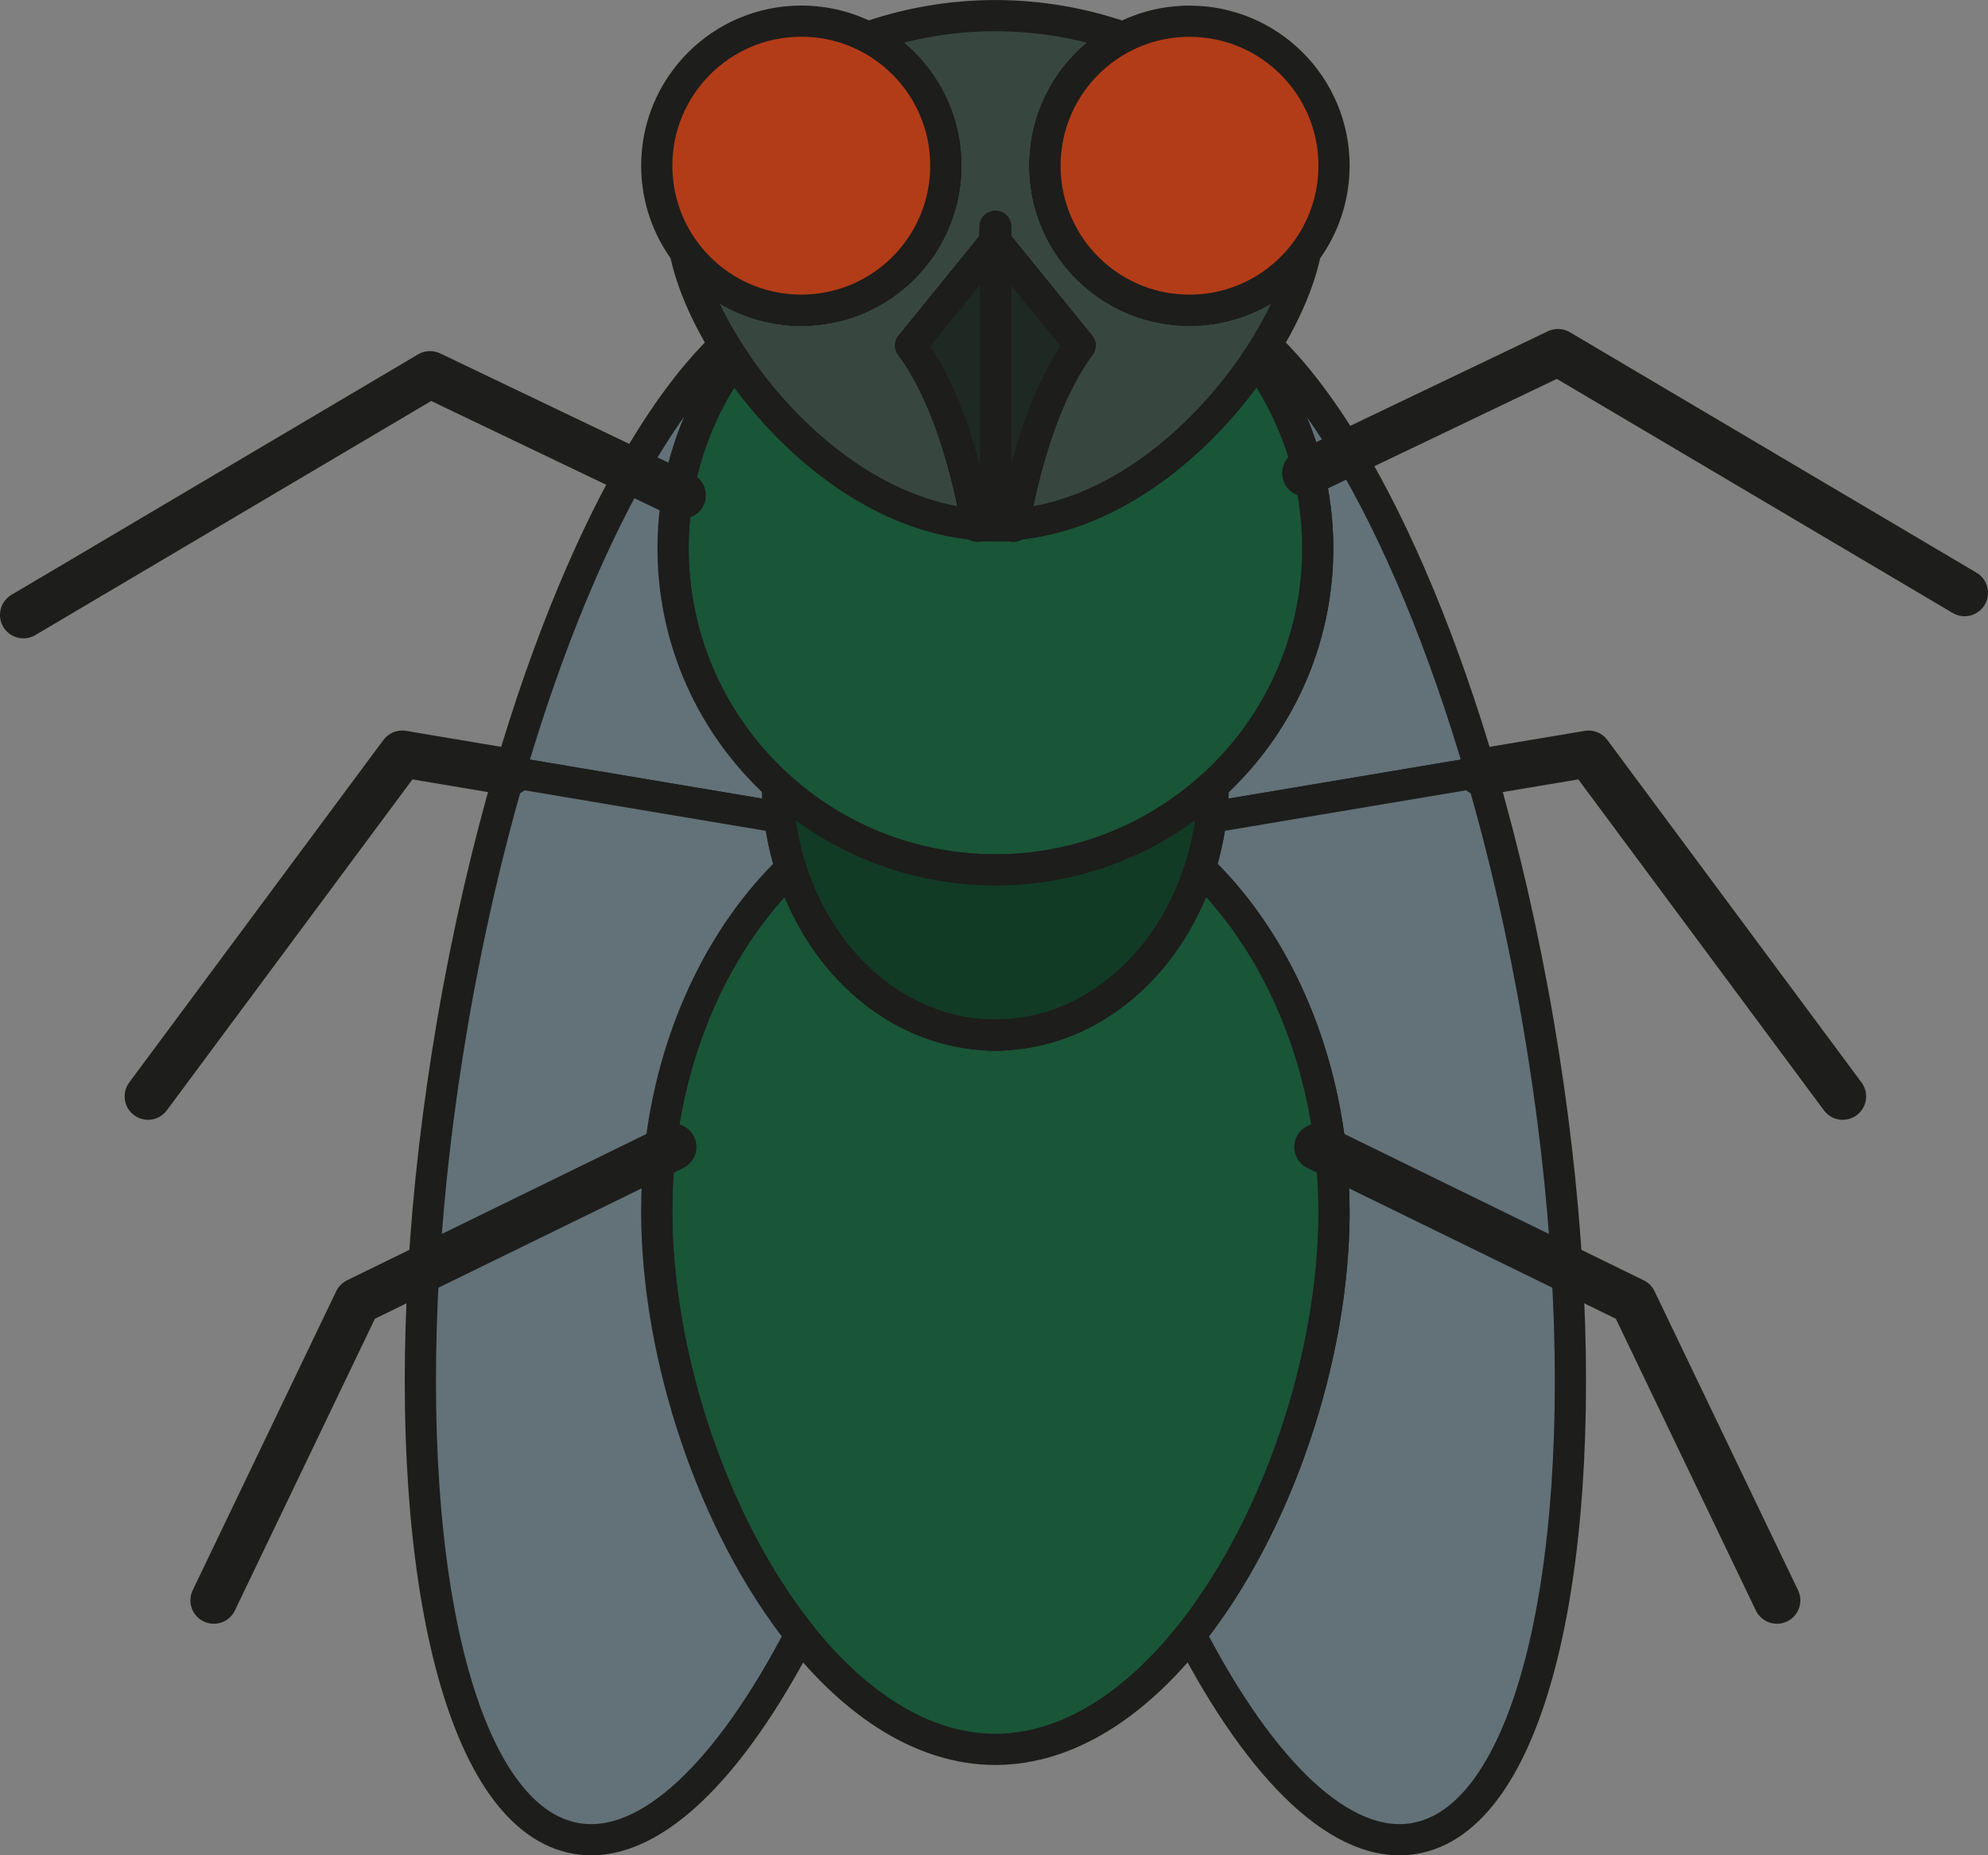 <?xml version="1.0" encoding="UTF-8"?>
<svg id="_Слой_2" data-name="Слой 2" xmlns="http://www.w3.org/2000/svg" viewBox="0 0 637.11 594.65">
  <rect x="0" y="0" width="637.11" height="594.65" fill="#808080" stroke="none"/>
  <defs>
    <style>
      .cls-1 {
        fill: #627278;
      }

      .cls-1, .cls-2, .cls-3, .cls-4, .cls-5, .cls-6, .cls-7, .cls-8 {
        stroke: #1d1d1b;
        stroke-linecap: round;
        stroke-linejoin: round;
      }

      .cls-1, .cls-2, .cls-4, .cls-5, .cls-6, .cls-7, .cls-8 {
        stroke-width: 10px;
      }

      .cls-2 {
        fill: #1f2924;
      }

      .cls-3 {
        fill: none;
        stroke-width: 15px;
      }

      .cls-4 {
        fill: #37473f;
      }

      .cls-5 {
        fill: #195537;
      }

      .cls-6 {
        fill: #b33c18;
      }

      .cls-7 {
        fill: #123b26;
      }

      .cls-8 {
        fill: #fff;
      }
    </style>
  </defs>
  <g id="_Слой_1-2" data-name="Слой 1">
    <g>
      <path class="cls-8" d="M389.46,98.69c-.52.09-1.03.17-1.55.25-2.19.32-4.43.48-6.7.48-5.96,0-11.66-1.13-16.9-3.18,1.5-.53,3.03-.93,4.6-1.19,5.48-.94,11.11-.23,16.83,1.99h0c1.24.48,2.48,1.03,3.72,1.65Z"/>
      <path class="cls-1" d="M474.56,247.45l-86.44,14.52c.43-3.37.68-6.81.73-10.32,20.56-18.85,33.44-45.89,33.44-75.93,0-8.53-1.04-16.83-3-24.76-3.21-13.01-8.9-25.04-16.53-35.57,1.07-1.59,2.09-3.19,3.06-4.78,8.86,8.45,17.69,20.03,26.22,34.25,15.78,26.29,30.52,61.57,42.52,102.6Z"/>
      <path class="cls-1" d="M453.29,589.25c-23.12,3.95-48.94-21.38-71.77-65.3,27.83-34.97,46.01-89.03,46.01-135.65,0-6.31-.34-12.52-.98-18.6-3.94-37.22-19.53-69.73-41.97-91.41,1.65-5.21,2.84-10.68,3.55-16.33l86.44-14.52c7.31,25.01,13.6,52.16,18.47,80.71,4.64,27.19,7.65,53.59,9.14,78.51,5.99,100.2-12.64,176.4-48.88,182.58Z"/>
      <path class="cls-5" d="M427.52,388.3c0,46.62-18.17,100.68-46.01,135.65-17.65,22.18-39.19,36.68-62.45,36.75h-.15c-23.25-.06-44.8-14.57-62.45-36.75-27.83-34.97-46.01-89.03-46.01-135.65,0-6.31.34-12.52.98-18.6,3.94-37.22,19.53-69.73,41.97-91.41,9.14,28.94,31.91,50.19,59.21,53.1,1.04.11,2.08.19,3.13.25h0c1.04.07,2.1.09,3.16.09h.15c1.06,0,2.12-.02,3.16-.09h0c1.05-.06,2.09-.14,3.13-.25,27.3-2.91,50.08-24.16,59.21-53.1,22.44,21.68,38.03,54.19,41.97,91.41.65,6.08.98,12.29.98,18.6Z"/>
      <path class="cls-5" d="M318.92,331.74c-1.06,0-2.12-.02-3.16-.09h0c1.05.06,2.1.09,3.16.09Z"/>
      <path class="cls-5" d="M322.23,331.64h0c-1.04.07-2.1.09-3.16.09,1.06,0,2.11-.03,3.16-.09Z"/>
      <path class="cls-8" d="M316.8,168.42c-.16,0-.31.01-.47.02h0c.16-.01.31-.01.47-.02Z"/>
      <path class="cls-5" d="M318.92,331.74c-1.06,0-2.12-.02-3.16-.09h0c1.05.06,2.1.09,3.16.09Z"/>
      <path class="cls-8" d="M387.91,98.94c-2.19.32-4.43.48-6.7.48-5.96,0-11.66-1.13-16.9-3.18-10.33-4.05-18.85-11.71-24.01-21.42,17.07,3.58,32.6,11.37,45.44,22.22h0c.74.63,1.46,1.26,2.17,1.9Z"/>
      <path class="cls-5" d="M419.29,150.96c-3.21-13.01-8.9-25.04-16.53-35.57-16.92,25.36-45.32,50.01-77.88,52.74-.03.17-.06.35-.09.53h0c-1.03-.1-2.07-.17-3.12-.22-.16,0-.31-.01-.47-.02-.7-.02-1.39-.04-2.09-.04h-.19c-.71,0-1.41.02-2.11.04-.16,0-.31.01-.47.02-1.04.04-2.09.12-3.12.22-.04-.18-.07-.35-.1-.53-32.57-2.73-60.96-27.38-77.88-52.74-7.63,10.53-13.32,22.57-16.53,35.57-1.96,7.93-3,16.22-3,24.76,0,30.04,12.88,57.09,33.44,75.93,5.96,5.46,12.57,10.24,19.7,14.2,14.29,7.94,30.67,12.6,48.09,12.95.32,0,.63,0,.96.01.34,0,.69,0,1.03,0h.15c.34,0,.69,0,1.03,0,.32,0,.64,0,.96-.01,17.43-.35,33.8-5.01,48.09-12.95,7.12-3.96,13.73-8.74,19.7-14.2,20.56-18.85,33.44-45.89,33.44-75.93,0-8.53-1.04-16.83-3-24.76Z"/>
      <path class="cls-8" d="M318.91,168.37c-.71,0-1.41.02-2.11.04-.16,0-.31.01-.47.02h0s-.01-.08-.02-.11h0c-.07-.42-.15-.83-.23-1.24l2.83,1.29Z"/>
      <path class="cls-8" d="M346.13,110.74c-9.13,12.27-16.13,31.06-20.74,54.69-.17.89-.35,1.79-.52,2.7-.03.17-.06.35-.09.53h0c-1.03-.1-2.07-.17-3.12-.22-.16,0-.31-.01-.47-.02-.7-.02-1.39-.04-2.09-.04h-.18v-95.76h.15v4.81l27.06,33.32Z"/>
      <path class="cls-8" d="M318.91,168.37c-.45,0-.89,0-1.34-.01-.07,0-.14,0-.21,0-.05,0-.11,0-.16,0-.3,0-.6-.01-.89-.02h0c-.07-.42-.15-.83-.23-1.24l2.83,1.29Z"/>
      <path class="cls-4" d="M418.4,80.72c-1.76,8.83-6.14,19.3-12.59,29.88-.97,1.6-1.99,3.19-3.06,4.78-16.92,25.36-45.32,50.01-77.88,52.74.17-.91.34-1.81.52-2.7,4.61-23.63,11.61-42.42,20.74-54.69l-27.06-33.32v-4.81h-.15v4.81l-27.05,33.31c9.12,12.26,16.12,31.06,20.73,54.7.17.89.35,1.79.52,2.7-32.57-2.73-60.96-27.38-77.88-52.74-1.07-1.59-2.09-3.19-3.06-4.78-6.45-10.58-10.83-21.06-12.59-29.88,6.88,9.25,17.14,15.84,28.94,17.97.52.09,1.03.17,1.55.25,2.19.32,4.43.48,6.7.48,5.96,0,11.66-1.13,16.9-3.18,10.33-4.05,18.85-11.71,24.01-21.42h0c3.45-6.48,5.4-13.87,5.4-21.71,0-17.91-10.17-33.45-25.05-41.16,12.48-4.35,26.31-6.93,40.87-6.94h.15c14.56.02,28.39,2.6,40.87,6.94-14.88,7.71-25.05,23.25-25.05,41.16,0,7.84,1.95,15.24,5.4,21.71h0c5.16,9.71,13.68,17.37,24.01,21.42,5.24,2.05,10.94,3.18,16.9,3.18,2.27,0,4.52-.16,6.7-.48.52-.07,1.03-.16,1.55-.25,11.81-2.12,22.06-8.72,28.94-17.97Z"/>
      <path class="cls-8" d="M346.13,110.74c-9.13,12.27-16.13,31.06-20.74,54.69-.17.89-.35,1.79-.52,2.7-1.06.09-2.12.16-3.19.19-.3.01-.6.02-.89.03-.22,0-.45.01-.67.01-.34,0-.68.01-1.01.01h-.18v-95.76h.15v4.81l27.06,33.32Z"/>
      <path class="cls-8" d="M419.28,72.62c0,2.48-.3,5.2-.88,8.1h0c-6.88,9.25-17.14,15.85-28.94,17.98-.52.09-1.03.17-1.55.25-2.19.32-4.43.48-6.7.48-5.96,0-11.66-1.13-16.9-3.18-10.33-4.05-18.85-11.71-24.01-21.42h0c-3.45-6.48-5.4-13.87-5.4-21.71,0-17.91,10.17-33.45,25.05-41.16h0c34.98,12.18,59.34,38.24,59.34,60.67Z"/>
      <path class="cls-6" d="M427.52,53.11c0,10.34-3.39,19.89-9.12,27.61h0c-6.88,9.25-17.14,15.85-28.94,17.98-.52.09-1.03.17-1.55.25-2.19.32-4.43.48-6.7.48-5.96,0-11.66-1.13-16.9-3.18-10.33-4.05-18.85-11.71-24.01-21.42h0c-3.45-6.48-5.4-13.87-5.4-21.71,0-17.91,10.17-33.45,25.05-41.16h0c6.37-3.3,13.6-5.16,21.26-5.16,25.58,0,46.32,20.73,46.32,46.32Z"/>
      <path class="cls-2" d="M346.13,110.74c-9.13,12.27-16.13,31.06-20.74,54.69l-6.32,2.88-.07.04-.07.03v-91.14l.15.19,27.06,33.32Z"/>
      <polyline class="cls-3" points="418.4 151.66 499.3 112.94 629.61 190.01"/>
      <polyline class="cls-3" points="474.56 247.45 509.1 241.65 590.55 351.41"/>
      <polyline class="cls-3" points="422.29 367.62 523.48 417.09 569.47 512.93"/>
      <path class="cls-8" d="M273.68,96.24c-5.24,2.05-10.94,3.18-16.9,3.18-2.27,0-4.52-.16-6.7-.48-.52-.07-1.03-.16-1.55-.25,1.24-.62,2.48-1.17,3.72-1.65h0c5.71-2.22,11.34-2.93,16.83-1.99,1.57.27,3.1.66,4.6,1.19Z"/>
      <path class="cls-1" d="M249.87,261.97l-86.44-14.52c12-41.03,26.75-76.31,42.52-102.6,8.53-14.22,17.36-25.8,26.22-34.25.97,1.6,1.99,3.19,3.06,4.78-7.63,10.53-13.32,22.57-16.53,35.57-1.96,7.93-3,16.22-3,24.76,0,30.04,12.88,57.09,33.44,75.93.05,3.5.3,6.94.73,10.32Z"/>
      <path class="cls-1" d="M256.47,523.95c-22.83,43.92-48.65,69.25-71.77,65.3-36.24-6.18-54.86-82.38-48.88-182.58,1.48-24.92,4.5-51.32,9.14-78.51,4.88-28.55,11.16-55.7,18.47-80.71l86.44,14.52c.7,5.65,1.9,11.12,3.55,16.33-22.44,21.68-38.03,54.19-41.97,91.41-.65,6.08-.98,12.29-.98,18.6,0,46.62,18.17,100.68,46.01,135.65Z"/>
      <path class="cls-7" d="M388.85,251.65c-.05,3.5-.3,6.94-.73,10.32-.7,5.65-1.9,11.12-3.55,16.33-9.14,28.94-31.91,50.19-59.21,53.1-1.04.11-2.08.19-3.13.25-1.05.06-2.1.09-3.16.09h-.15c-1.06,0-2.11-.03-3.16-.09-1.05-.06-2.09-.14-3.13-.25-27.3-2.91-50.08-24.16-59.21-53.1-1.65-5.21-2.84-10.68-3.55-16.33-.43-3.37-.68-6.81-.73-10.32,5.96,5.46,12.57,10.24,19.7,14.2,14.29,7.94,30.67,12.6,48.09,12.95.32,0,.63,0,.96.01.34,0,.69,0,1.03,0h.15c.34,0,.69,0,1.03,0,.32,0,.64,0,.96-.01,17.43-.35,33.8-5.01,48.09-12.95,7.12-3.96,13.73-8.74,19.7-14.2Z"/>
      <path class="cls-5" d="M318.92,331.74c-1.06,0-2.12-.02-3.16-.09h0c1.05.06,2.1.09,3.16.09Z"/>
      <path class="cls-5" d="M322.23,331.64h0c-1.04.07-2.1.09-3.16.09,1.06,0,2.11-.03,3.16-.09Z"/>
      <path class="cls-8" d="M321.65,168.43h0c-.16,0-.31,0-.47-.01.16,0,.31,0,.47.01Z"/>
      <path class="cls-5" d="M322.23,331.64h0c-1.04.07-2.1.09-3.16.09,1.06,0,2.11-.03,3.16-.09Z"/>
      <path class="cls-8" d="M297.7,74.82c-5.16,9.71-13.68,17.37-24.01,21.42-5.24,2.05-10.94,3.18-16.9,3.18-2.27,0-4.52-.16-6.7-.48.71-.64,1.43-1.27,2.17-1.89h0c12.83-10.86,28.36-18.64,45.44-22.22Z"/>
      <path class="cls-8" d="M319.07,72.62v95.76h-.16c-.71,0-1.41.02-2.11.04-.16,0-.31.01-.47.02-1.04.04-2.09.12-3.12.22-.04-.18-.07-.35-.1-.53-.17-.91-.34-1.8-.52-2.7-4.61-23.63-11.61-42.44-20.73-54.7l27.05-33.31v-4.81h.15Z"/>
      <path class="cls-8" d="M321.91,167.08c-.08.41-.16.82-.23,1.24h0s-.02.07-.02.11h0c-.16,0-.31,0-.47-.01-.7-.02-1.39-.04-2.09-.04h-.02l2.83-1.29Z"/>
      <path class="cls-8" d="M321.91,167.08c-.08.41-.16.82-.23,1.24h0c-.3.02-.6.02-.89.03-.22,0-.45.01-.67.01-.34,0-.68.01-1.01.01h-.02l2.83-1.29Z"/>
      <path class="cls-8" d="M303.1,53.11c0,7.84-1.95,15.24-5.4,21.71h0c-5.16,9.71-13.68,17.37-24.01,21.42-5.24,2.05-10.94,3.18-16.9,3.18-2.27,0-4.52-.16-6.7-.48-.52-.07-1.03-.16-1.55-.25-11.81-2.12-22.06-8.72-28.94-17.97h0c-.58-2.91-.88-5.62-.88-8.11,0-22.44,24.36-48.49,59.34-60.67h0c14.88,7.71,25.05,23.25,25.05,41.16Z"/>
      <path class="cls-8" d="M319.07,72.62v95.76h-.16c-.45,0-.89,0-1.34-.01-.07,0-.14,0-.21,0-.05,0-.11,0-.16,0-.3-.01-.59-.02-.89-.03-1.07-.04-2.13-.11-3.19-.19-.17-.91-.34-1.8-.52-2.7-4.61-23.63-11.61-42.44-20.73-54.7l27.05-33.31v-4.81h.15Z"/>
      <path class="cls-6" d="M303.1,53.11c0,7.84-1.95,15.24-5.4,21.71h0c-5.16,9.71-13.68,17.37-24.01,21.42-5.24,2.05-10.94,3.18-16.9,3.18-2.27,0-4.52-.16-6.7-.48-.52-.07-1.03-.16-1.55-.25-11.81-2.12-22.06-8.72-28.94-17.97h0c-5.73-7.72-9.12-17.27-9.12-27.62,0-25.58,20.73-46.32,46.32-46.32,7.66,0,14.89,1.86,21.26,5.16h0c14.88,7.71,25.05,23.25,25.05,41.16Z"/>
      <path class="cls-2" d="M319.07,77.24v91.14l-.07-.03-.07-.04-6.32-2.88c-4.61-23.63-11.61-42.44-20.73-54.7l27.05-33.31.15-.19Z"/>
      <polyline class="cls-3" points="7.5 197.1 137.81 120.03 218.71 158.75"/>
      <polyline class="cls-3" points="47.44 351.41 128.89 241.65 163.43 247.45"/>
      <polyline class="cls-3" points="215.7 367.62 114.51 417.09 68.52 512.93"/>
    </g>
  </g>
</svg>